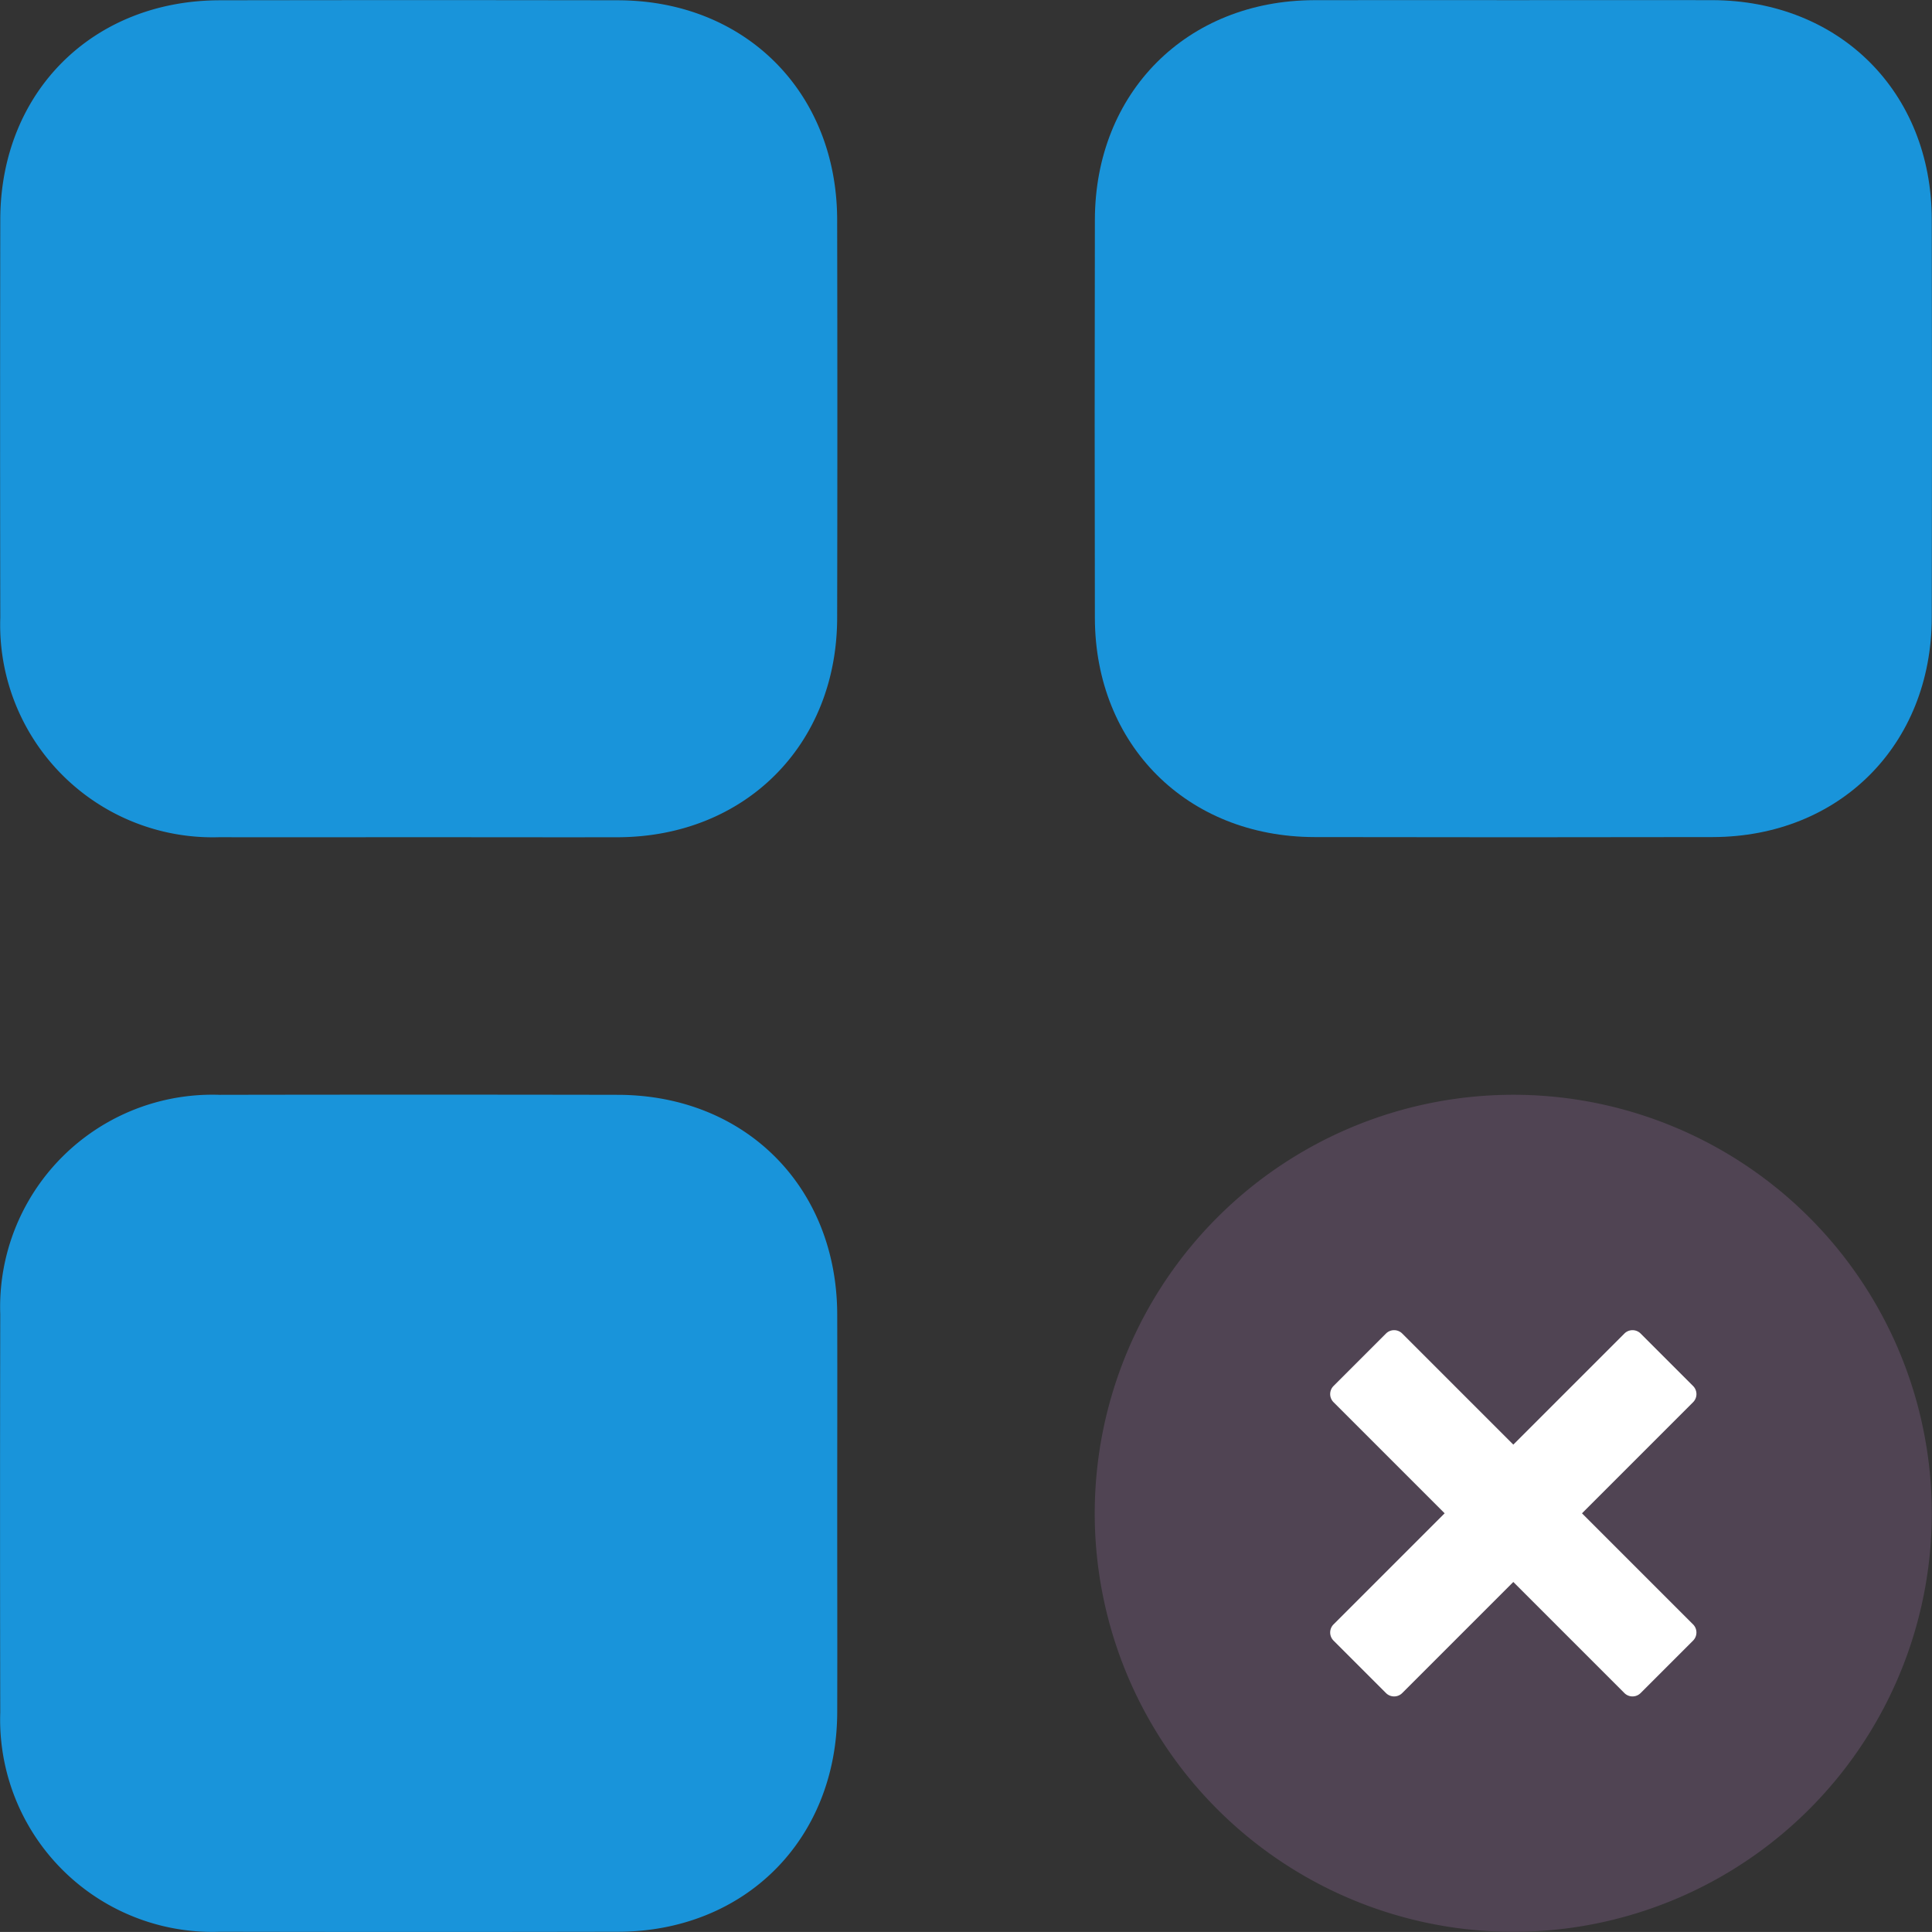 <svg xmlns="http://www.w3.org/2000/svg" width="124.345" height="124.343" viewBox="0 0 124.345 124.343">
  <rect x="0" y="0" width="124.345" height="124.343" fill="#333333" stroke="none"/>
  <g id="Group_1124" data-name="Group 1124" transform="translate(0)">
    <path id="Path_2165" data-name="Path 2165" d="M327.658,154.609c-4.272,0-8.544.011-12.816,0a13.676,13.676,0,0,1-14.1-14.132q-.024-12.817,0-25.633c.018-8.185,5.936-14.089,14.129-14.1q12.817-.022,25.633,0c8.189.016,14.088,5.923,14.1,14.127q.026,12.817,0,25.633c-.018,8.181-5.942,14.086-14.129,14.108C336.2,154.619,331.93,154.609,327.658,154.609Z" transform="translate(-300.724 -100.726)" fill="#1994da"/>
    <path id="Path_2166" data-name="Path 2166" d="M531.656,100.743c4.272,0,8.544-.01,12.816,0,8.2.022,14.112,5.913,14.13,14.1q.029,12.817,0,25.633c-.016,8.193-5.928,14.117-14.1,14.133q-12.817.025-25.633,0c-8.189-.015-14.113-5.925-14.13-14.1q-.027-12.817,0-25.633c.016-8.2,5.922-14.106,14.1-14.131C523.112,100.732,527.384,100.743,531.656,100.743Z" transform="translate(-434.272 -100.734)" fill="#1994da"/>
    <path id="Path_2167" data-name="Path 2167" d="M354.608,331.671c0,4.272.012,8.545,0,12.817-.028,8.188-5.937,14.1-14.119,14.118q-12.816.024-25.633,0a13.667,13.667,0,0,1-14.116-14.119q-.026-12.817,0-25.633a13.659,13.659,0,0,1,14.118-14.115q12.817-.024,25.633,0c8.192.015,14.089,5.919,14.117,14.116C354.62,323.126,354.608,327.4,354.608,331.671Z" transform="translate(-300.724 -234.275)" fill="#1994da"/>
    <path id="Path_2168" data-name="Path 2168" d="M531.649,304.751a26.937,26.937,0,1,1-26.9,26.91A26.947,26.947,0,0,1,531.649,304.751Z" transform="translate(-434.291 -234.291)" fill="#504453"/>
    <path id="Icon_metro-cross" data-name="Icon metro-cross" d="M25.928,20.866h0l-7.151-7.151,7.151-7.151h0a.738.738,0,0,0,0-1.042L22.55,2.143a.739.739,0,0,0-1.042,0h0L14.357,9.294,7.206,2.143h0a.738.738,0,0,0-1.042,0L2.786,5.521a.738.738,0,0,0,0,1.042h0l7.151,7.151L2.786,20.865h0a.738.738,0,0,0,0,1.042l3.378,3.378a.738.738,0,0,0,1.042,0h0l7.151-7.151,7.151,7.151h0a.738.738,0,0,0,1.041,0l3.378-3.378a.738.738,0,0,0,0-1.042Z" transform="translate(83.041 83.683)" fill="#fff"/>
  </g>
</svg>
